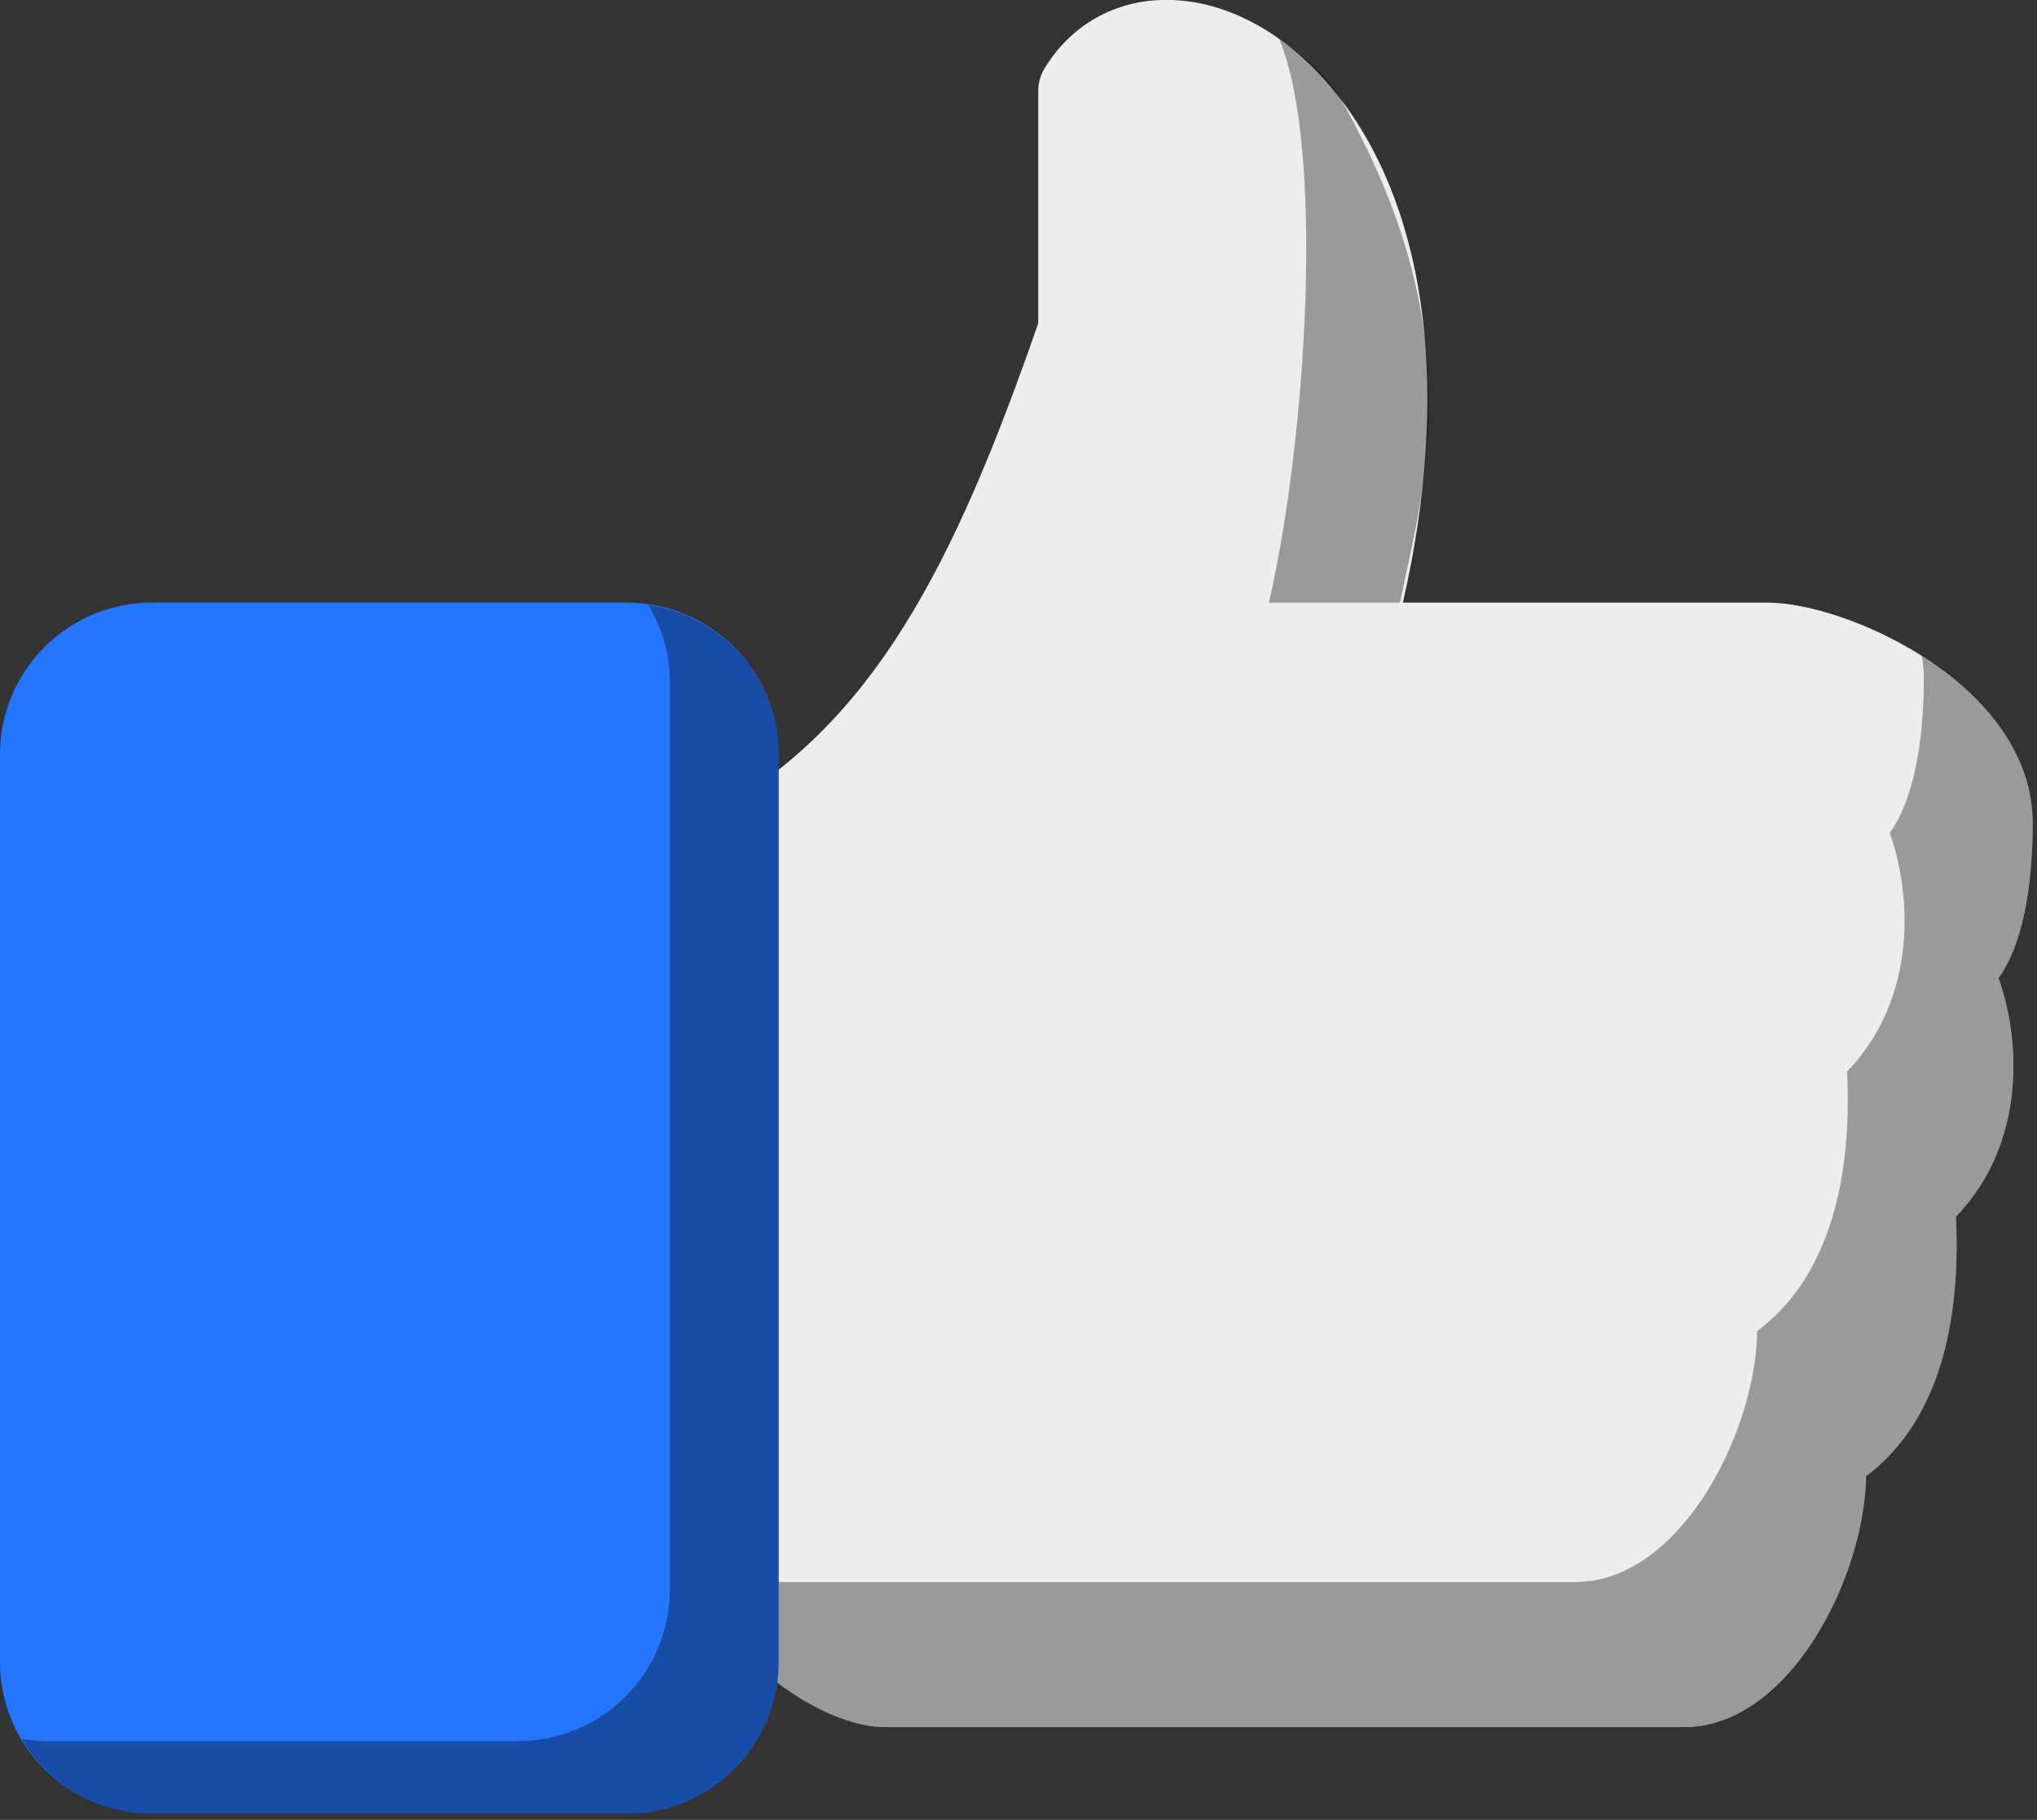 <svg xmlns="http://www.w3.org/2000/svg" xmlns:xlink="http://www.w3.org/1999/xlink" preserveAspectRatio="xMidYMid" width="216" height="193" viewBox="0 0 216 193">
  <rect x="0" y="0" width="216" height="193" fill="#333333" stroke="none"/>
  <defs>
    <style>

      .cls-3 {
        fill: #ededed;
      }

      .cls-4 {
        fill: #000000;
        opacity: 0.35;
      }

      .cls-6 {
        fill: #2476ff;
      }
    </style>
  </defs>
  <g id="group-139svg">
    <path d="M178.611,183.171 C178.611,183.171 93.947,183.171 93.947,183.171 C85.497,183.171 73.395,172.438 73.395,164.940 C73.395,164.940 73.395,90.194 73.395,90.194 C73.395,88.538 74.290,87.007 75.742,86.192 C92.630,76.748 101.176,59.988 110.091,34.282 C110.091,34.282 110.091,9.655 110.091,9.655 C110.091,8.821 110.315,8.008 110.745,7.289 C113.531,2.648 118.244,-0.011 123.673,-0.011 C130.357,-0.011 137.130,3.876 142.263,10.659 C151.492,22.861 153.776,42.041 148.758,63.910 C148.758,63.910 187.408,63.910 187.408,63.910 C196.002,63.910 215.541,72.761 215.541,87.328 C215.541,92.139 214.976,99.459 211.921,103.733 C214.331,110.460 214.788,121.354 207.406,129.033 C208.015,141.988 204.745,151.403 197.874,156.553 C197.757,163.407 194.594,171.794 189.855,177.223 C186.459,181.111 182.571,183.171 178.611,183.171 Z" id="path-1" class="cls-3" fill-rule="evenodd"/>
    <path d="M211.921,103.733 C214.976,99.459 215.541,92.139 215.541,87.330 C215.541,79.687 210.156,73.641 203.804,69.597 C203.917,70.363 203.999,71.139 203.999,71.939 C203.999,76.751 203.434,84.071 200.379,88.344 C202.790,95.072 203.246,105.966 195.864,113.644 C196.473,126.598 193.203,136.015 186.332,141.166 C186.215,148.019 183.052,156.404 178.313,161.834 C174.917,165.723 171.029,167.783 167.069,167.783 C167.069,167.783 82.404,167.783 82.404,167.783 C79.610,167.783 76.419,166.593 73.395,164.750 C73.395,164.750 73.395,164.940 73.395,164.940 C73.395,172.438 85.497,183.171 93.947,183.171 C93.947,183.171 178.611,183.171 178.611,183.171 C182.571,183.171 186.459,181.111 189.855,177.223 C194.594,171.794 197.757,163.407 197.874,156.553 C204.745,151.403 208.015,141.988 207.406,129.033 C214.788,121.354 214.331,110.460 211.921,103.733 Z" id="path-2" class="cls-4" fill-rule="evenodd"/>
    <path d="M134.560,63.910 C134.560,63.910 148.453,63.910 148.453,63.910 C150.989,51.593 156.147,35.242 142.263,10.659 C140.642,7.788 138.034,5.849 135.653,4.148 C140.529,15.925 138.496,46.755 134.560,63.910 Z" id="path-3" class="cls-4" fill-rule="evenodd"/>
    <path d="M66.478,192.345 C66.478,192.345 16.091,192.345 16.091,192.345 C7.221,192.345 0.000,185.133 0.000,176.265 C0.000,176.265 0.000,79.991 0.000,79.991 C0.000,71.121 7.221,63.910 16.091,63.910 C16.091,63.910 66.478,63.910 66.478,63.910 C75.348,63.910 82.569,71.121 82.569,79.991 C82.569,79.991 82.569,176.265 82.569,176.265 C82.569,185.133 75.348,192.345 66.478,192.345 Z" id="path-4" class="cls-6" fill-rule="evenodd"/>
    <path d="M68.723,64.137 C70.152,66.538 71.027,69.306 71.027,72.297 C71.027,72.297 71.027,168.569 71.027,168.569 C71.027,177.440 63.806,184.650 54.936,184.650 C54.936,184.650 4.549,184.650 4.549,184.650 C3.780,184.650 3.044,184.528 2.304,184.423 C5.112,189.143 10.212,192.345 16.091,192.345 C16.091,192.345 66.478,192.345 66.478,192.345 C75.347,192.345 82.569,185.133 82.569,176.265 C82.569,176.265 82.569,79.991 82.569,79.991 C82.569,71.891 76.525,65.241 68.723,64.137 Z" id="path-5" class="cls-4" fill-rule="evenodd"/>
  </g>
</svg>
